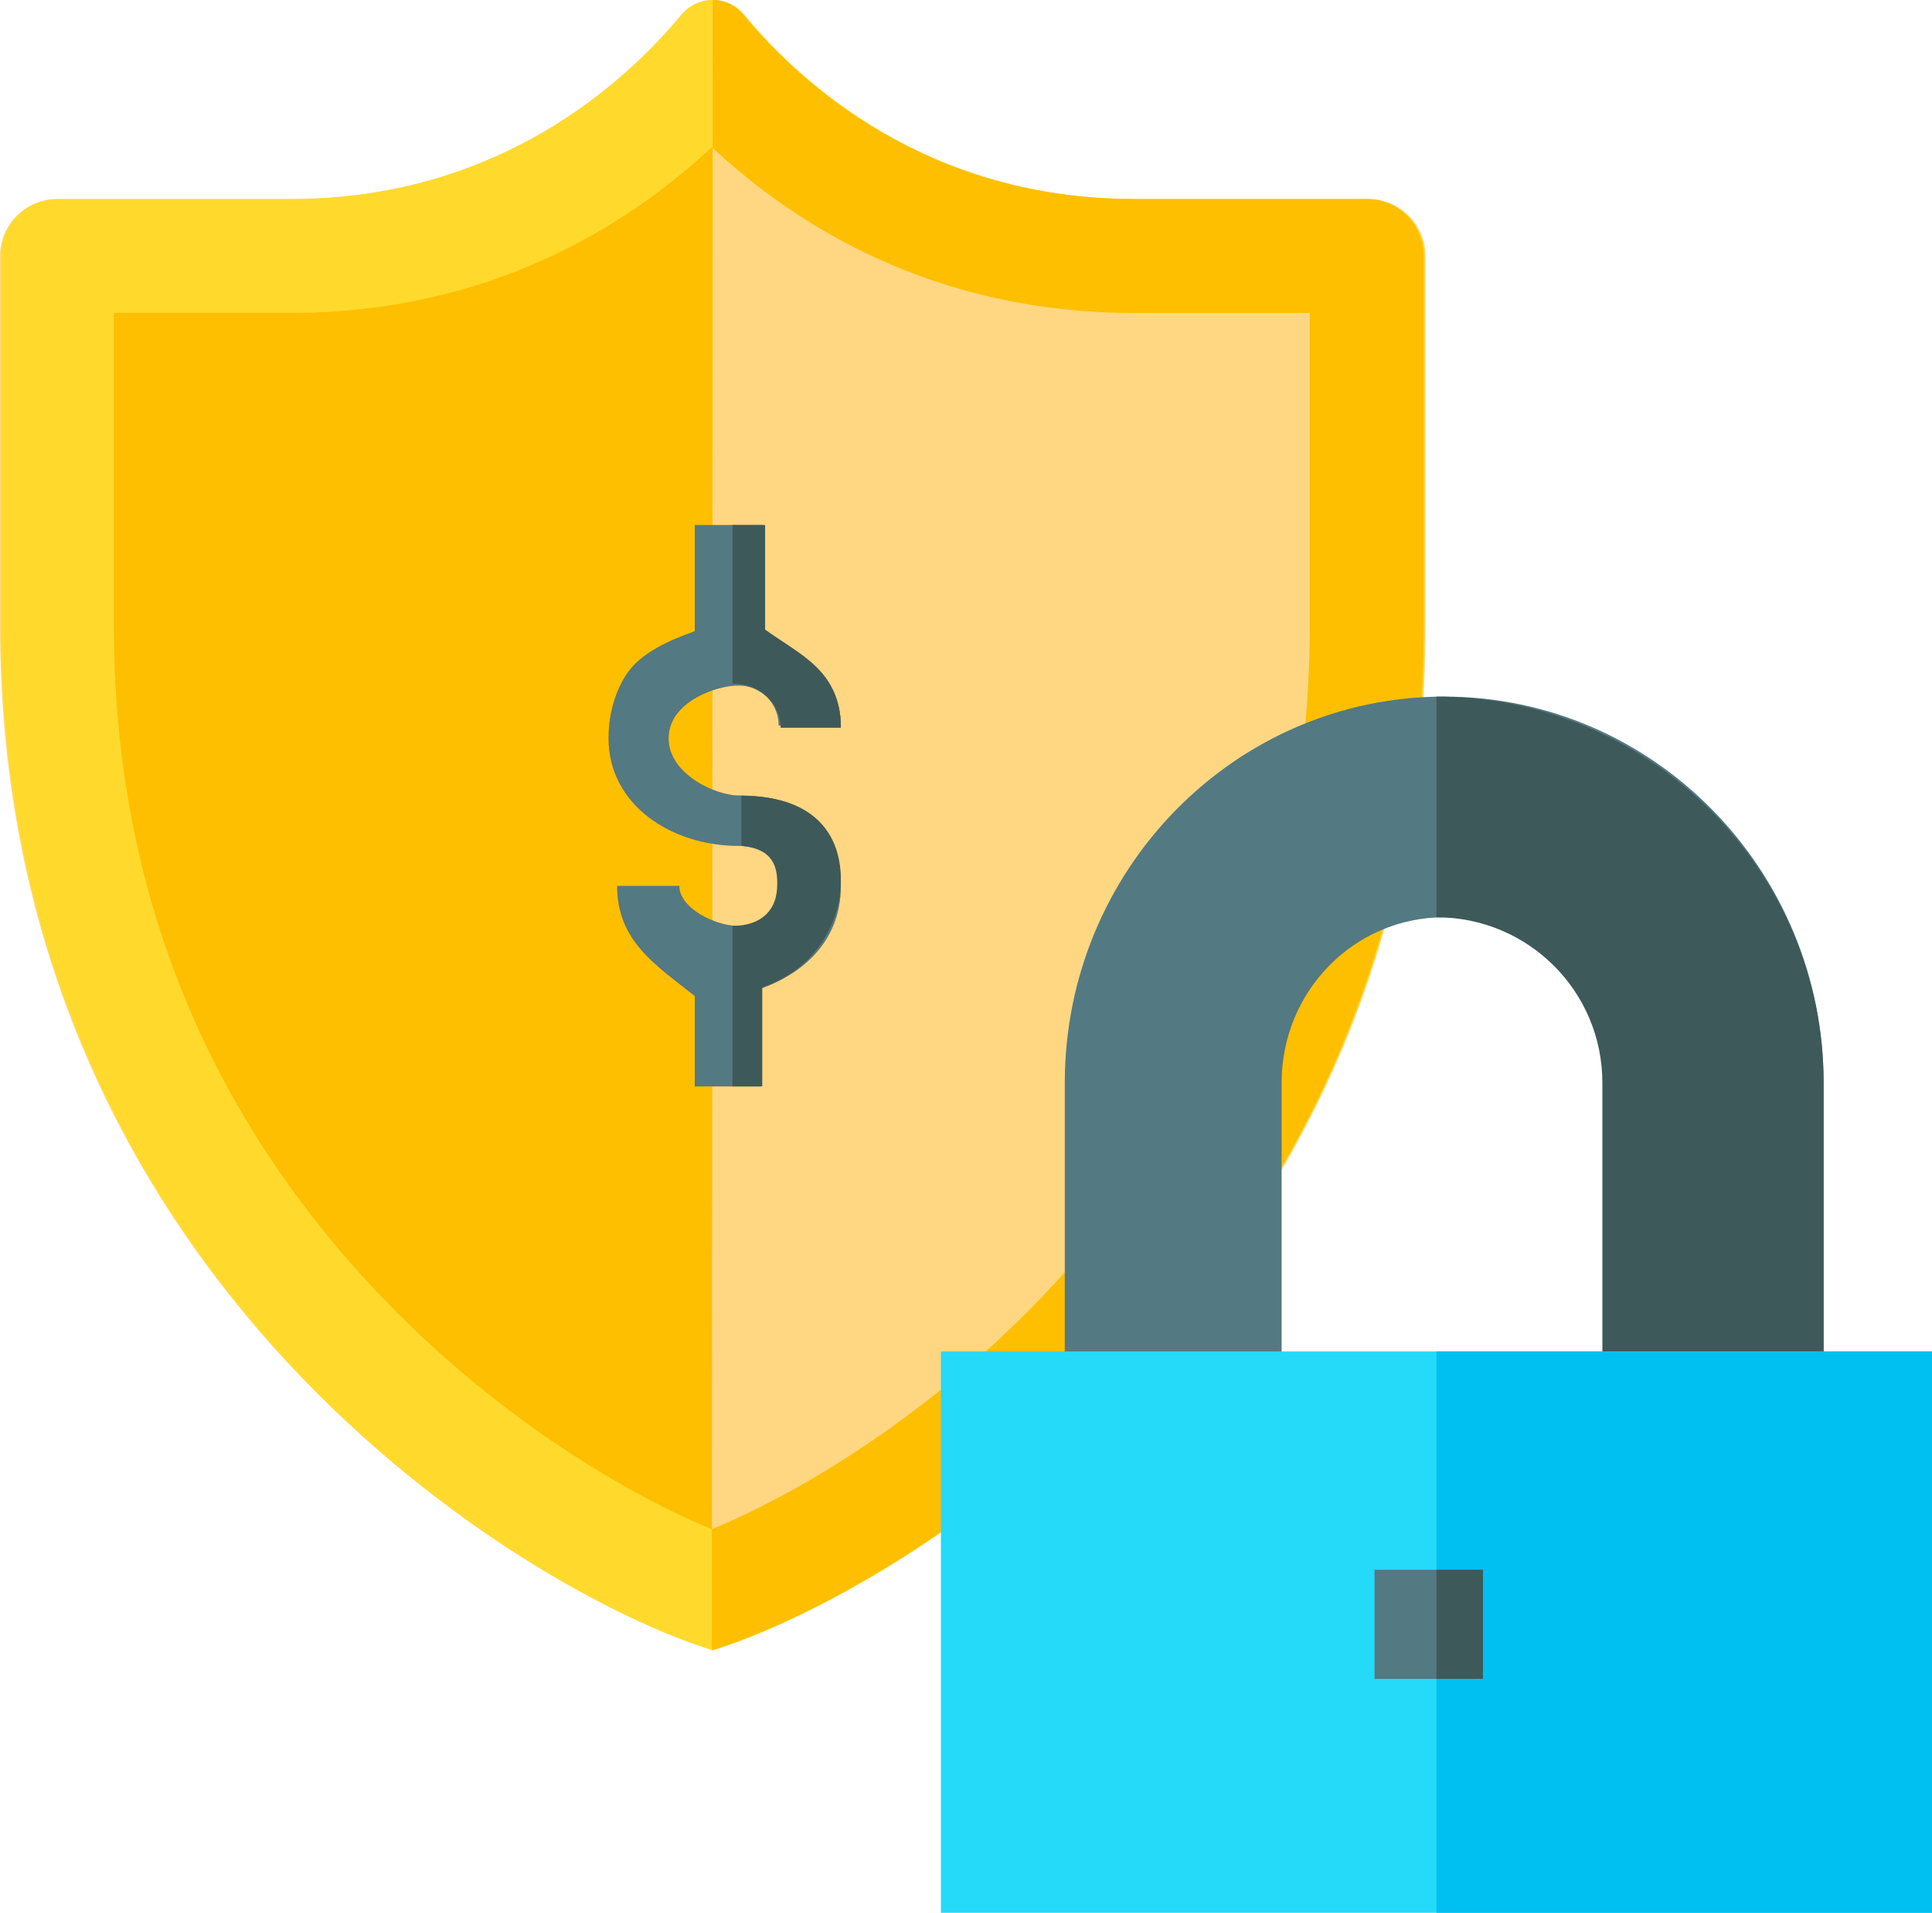 <?xml version="1.0" encoding="UTF-8"?>
<svg width="103px" height="102px" viewBox="0 0 103 102" version="1.1" xmlns="http://www.w3.org/2000/svg" xmlns:xlink="http://www.w3.org/1999/xlink">
    <!-- Generator: Sketch 55.1 (78136) - https://sketchapp.com -->
    <title>Payment protec tion</title>
    <desc>Created with Sketch.</desc>
    <g id="Page-1" stroke="none" stroke-width="1" fill="none" fill-rule="evenodd">
        <g id="1-payment-security" transform="translate(-247, -257)" fill-rule="nonzero">
            <g id="Group-3">
                <g id="Payment-protec-tion" transform="translate(247, 257)">
                    <g id="dollar-symbol">
                        <path d="M39.686,0.799 C38.804,-0.266 37.195,-0.266 36.314,0.799 C33.397,4.322 26.628,10.615 15.481,10.615 L3.04,10.615 C1.361,10.615 0,11.974 0,13.65 L0,33.375 C0,68.275 28.148,84.965 38,88 C47.852,84.965 76,68.274 76,33.375 L76,13.65 C76,11.974 74.639,10.615 72.96,10.615 L60.518,10.615 C49.372,10.615 42.603,4.322 39.686,0.799 Z" id="Path" fill="#FFD782"></path>
                        <g id="Group">
                            <path d="M60.489,16.685 L69.877,16.685 L69.877,33.376 C69.877,46.9 65.279,58.722 56.209,68.513 C49.583,75.666 42.197,79.824 38,81.547 C33.803,79.824 26.417,75.667 19.791,68.513 C10.721,58.722 6.123,46.9 6.123,33.376 L6.123,16.685 L15.511,16.685 C26.158,16.685 33.533,12.021 38,7.846 C42.467,12.021 49.842,16.685 60.489,16.685 Z M36.316,0.799 C33.403,4.322 26.643,10.615 15.511,10.615 L3.087,10.615 C1.41,10.615 0.051,11.974 0.051,13.65 L0.051,33.375 C0.051,68.274 28.161,84.965 38,88 C47.839,84.965 75.949,68.274 75.949,33.375 L75.949,13.65 C75.949,11.974 74.59,10.615 72.913,10.615 L60.489,10.615 C49.357,10.615 42.597,4.322 39.684,0.799 C39.244,0.266 38.622,0 38,0 C37.378,0 36.756,0.266 36.316,0.799 Z" id="Shape" fill="#FFDA2D"></path>
                            <path d="M60.438,16.685 L69.827,16.685 L69.827,33.376 C69.827,46.9 65.228,58.722 56.158,68.513 C49.532,75.666 42.146,79.824 37.949,81.547 C33.752,79.824 26.366,75.667 19.74,68.513 C10.671,58.722 6.072,46.9 6.072,33.376 L6.072,16.685 L15.461,16.685 C26.108,16.685 33.482,12.021 37.949,7.846 C42.417,12.021 49.791,16.685 60.438,16.685 Z M37.949,88 C47.788,84.965 75.899,68.274 75.899,33.375 L75.899,13.65 C75.899,11.974 74.539,10.615 72.863,10.615 L60.438,10.615 C49.306,10.615 42.546,4.322 39.633,0.799 C39.193,0.266 38.622,0 38,0 C38,12.453 37.949,79.869 37.949,88 Z" id="Shape" fill="#FDBF00"></path>
                        </g>
                    </g>
                    <g id="money" transform="translate(32, 28)">
                        <path d="M12.828,19.242 C12.828,20.762 12.287,21.994 11.388,22.946 C10.644,23.735 9.653,24.331 8.522,24.737 L8.522,29.933 L5.041,29.933 L5.041,25.111 C2.938,23.447 0.903,22.176 0.903,19.242 L4.216,19.242 C4.216,20.44 6.156,21.38 7.362,21.38 C8.568,21.38 9.515,20.44 9.515,19.242 C9.515,18.649 9.367,18.047 8.986,17.663 C8.598,17.272 7.97,17.104 7.362,17.104 C3.788,17.104 0.444,14.915 0.444,11.367 C0.444,10.347 0.677,9.077 1.38,7.988 C2.149,6.795 3.736,6.128 5.041,5.659 L5.041,0 L8.69,0 L8.69,5.659 C10.453,6.971 12.828,7.911 12.828,10.69 L9.515,10.69 C9.515,9.493 8.568,8.552 7.362,8.552 C6.156,8.552 3.644,9.451 3.644,11.367 C3.644,13.284 6.156,14.42 7.362,14.42 C10.936,14.42 12.828,15.994 12.828,19.242 Z" id="Path" fill="#FF9100"></path>
                        <path d="M12.828,19.242 C12.828,20.762 12.287,21.994 11.388,22.946 C10.644,23.735 9.653,24.331 8.522,24.737 L8.522,29.933 L5.041,29.933 L5.041,25.111 C2.938,23.447 0.903,22.176 0.903,19.242 L4.216,19.242 C4.216,20.44 6.156,21.38 7.362,21.38 C8.568,21.38 9.515,20.44 9.515,19.242 C9.515,18.588 9.34,17.961 8.887,17.572 C8.51,17.248 7.909,17.104 7.362,17.104 C3.788,17.104 0.444,14.915 0.444,11.367 C0.444,10.347 0.677,9.077 1.38,7.988 C2.149,6.795 3.736,6.128 5.041,5.659 L5.041,0 L8.69,0 L8.69,5.659 C10.453,6.971 12.828,7.911 12.828,10.69 L9.515,10.69 C9.515,9.493 8.568,8.552 7.362,8.552 C6.826,8.552 6.032,8.73 5.315,9.096 C4.419,9.553 3.644,10.303 3.644,11.367 C3.644,13.284 6.156,14.42 7.362,14.42 C10.936,14.42 12.828,15.994 12.828,19.242 Z" id="Path" fill="#537983"></path>
                        <path d="M12.771,19.772 C12.624,20.921 11.764,23.594 8.638,24.642 L8.638,29.933 L7.048,29.933 L7.048,21.373 C8.473,21.373 9.349,20.647 9.427,19.391 C9.504,18.135 9.164,17.25 7.525,17.106 L7.525,14.435 C11.747,14.435 13.14,16.869 12.771,19.772 Z" id="Path" fill="#3E5959"></path>
                        <path d="M7.048,8.451 L7.048,0 L8.791,0 L8.791,5.573 C10.688,6.939 12.828,7.773 12.828,10.809 L9.617,10.809 C9.617,9.488 8.487,8.451 7.048,8.451 Z" id="Path" fill="#3E5959"></path>
                        <path d="M65.221,29.741 L65.221,47.393 L53.663,47.393 L53.663,29.741 C53.663,24.857 49.791,20.914 44.994,20.914 C40.197,20.914 36.326,24.857 36.326,29.741 L36.326,47.393 L24.767,47.393 L24.767,29.741 C24.767,18.384 33.841,9.146 44.994,9.146 C56.148,9.146 65.221,18.384 65.221,29.741 Z" id="Path" fill="#537983"></path>
                        <path d="M65.221,29.741 L65.221,47.393 L53.427,47.393 L53.427,29.741 C53.427,24.857 49.476,20.914 44.581,20.914 L44.581,9.146 C55.963,9.146 65.221,18.384 65.221,29.741 Z" id="Path" fill="#3E5959"></path>
                        <polygon id="Path" fill="#25D9F8" points="18.163 44.067 18.163 74 71 74 71 44.067"></polygon>
                        <rect id="Rectangle" fill="#00C0F1" x="44.581" y="44.067" width="26.419" height="29.933"></rect>
                        <rect id="Rectangle" fill="#537983" x="41.279" y="55.708" width="5.779" height="5.82"></rect>
                        <rect id="Rectangle" fill="#3E5959" x="44.581" y="55.708" width="2.477" height="5.82"></rect>
                    </g>
                </g>
            </g>
        </g>
    </g>
</svg>